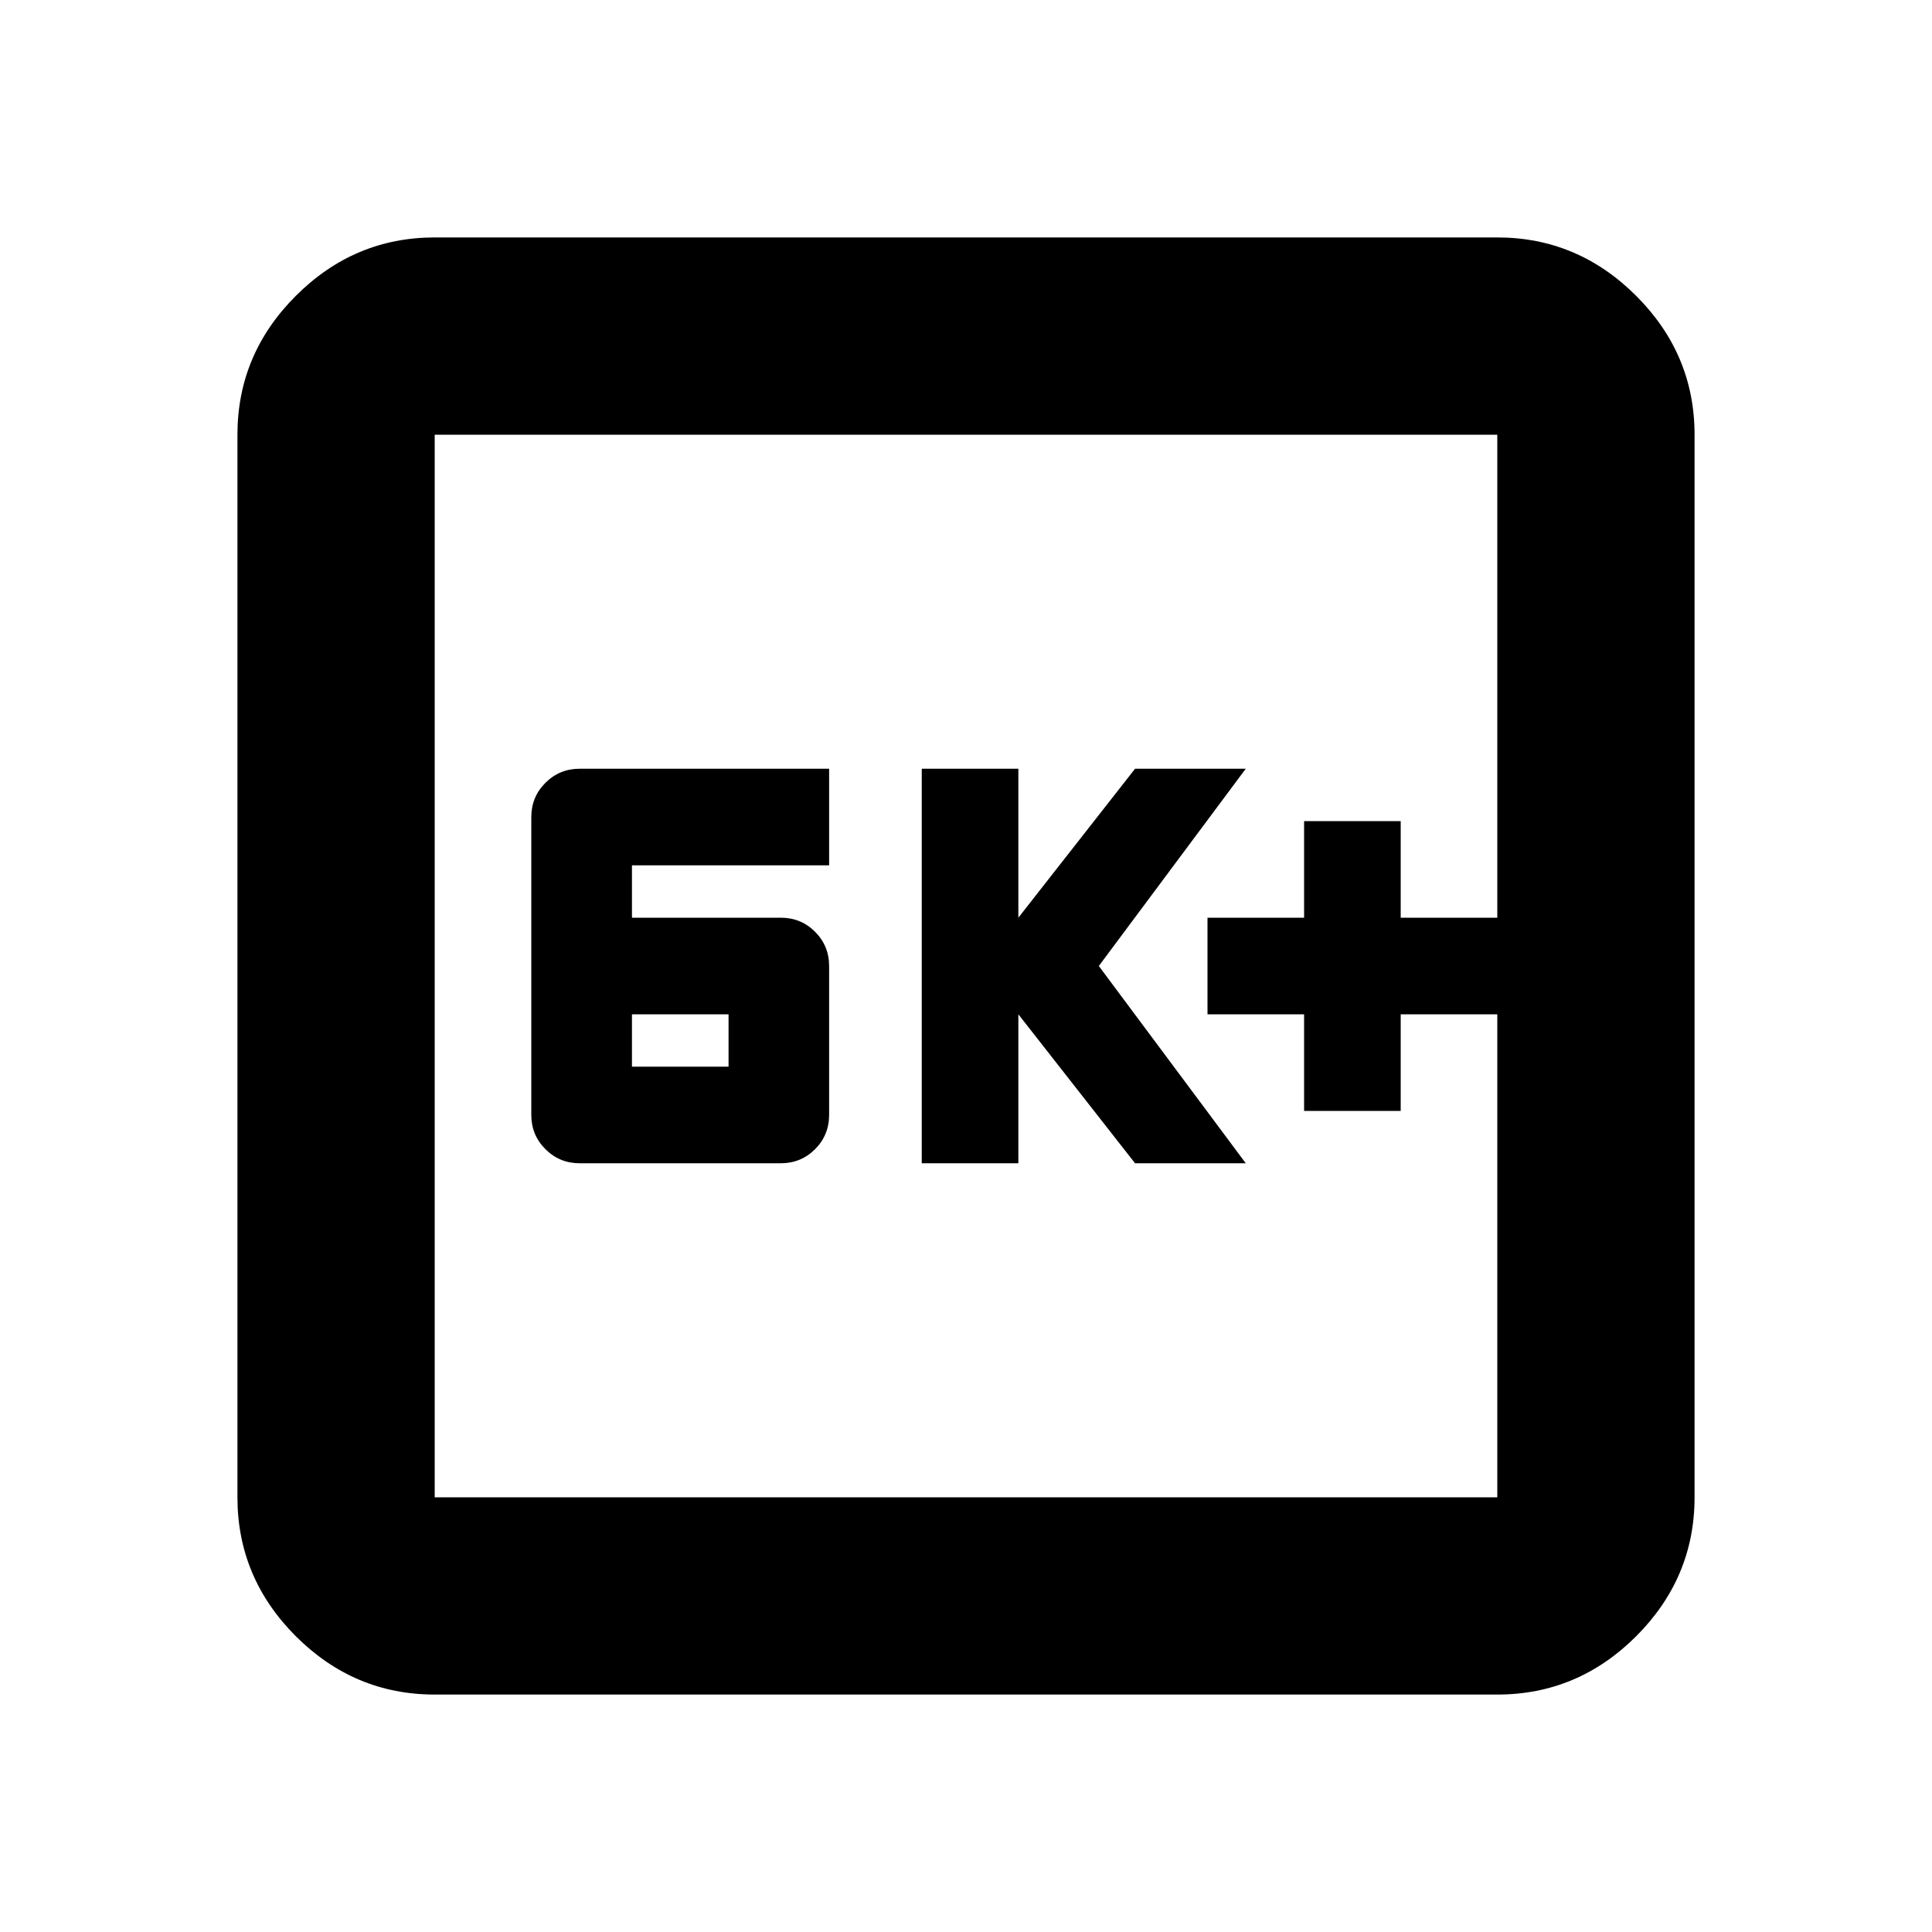 <svg xmlns="http://www.w3.org/2000/svg" height="20" width="20"><path d="M6 12.042h2.083q.209 0 .355-.146.145-.146.145-.354V10q0-.208-.145-.354-.146-.146-.355-.146H6.542v-.542h2.041v-1H6q-.208 0-.354.146t-.146.354v3.084q0 .208.146.354t.354.146Zm.542-1V10.5h1v.542Zm3 1h1V10.5l1.208 1.542h1.146L11.375 10l1.521-2.042H11.75L10.542 9.5V7.958h-1ZM13.5 11.5h1v-1h1v-1h-1v-1h-1v1h-1v1h1Zm-9 6.042q-.833 0-1.438-.604-.604-.605-.604-1.438v-11q0-.833.604-1.437.605-.605 1.438-.605h11q.833 0 1.438.605.604.604.604 1.437v11q0 .833-.604 1.438-.605.604-1.438.604Zm0-2.042h11v-11h-11v11Zm0-11v11-11Z"/></svg>